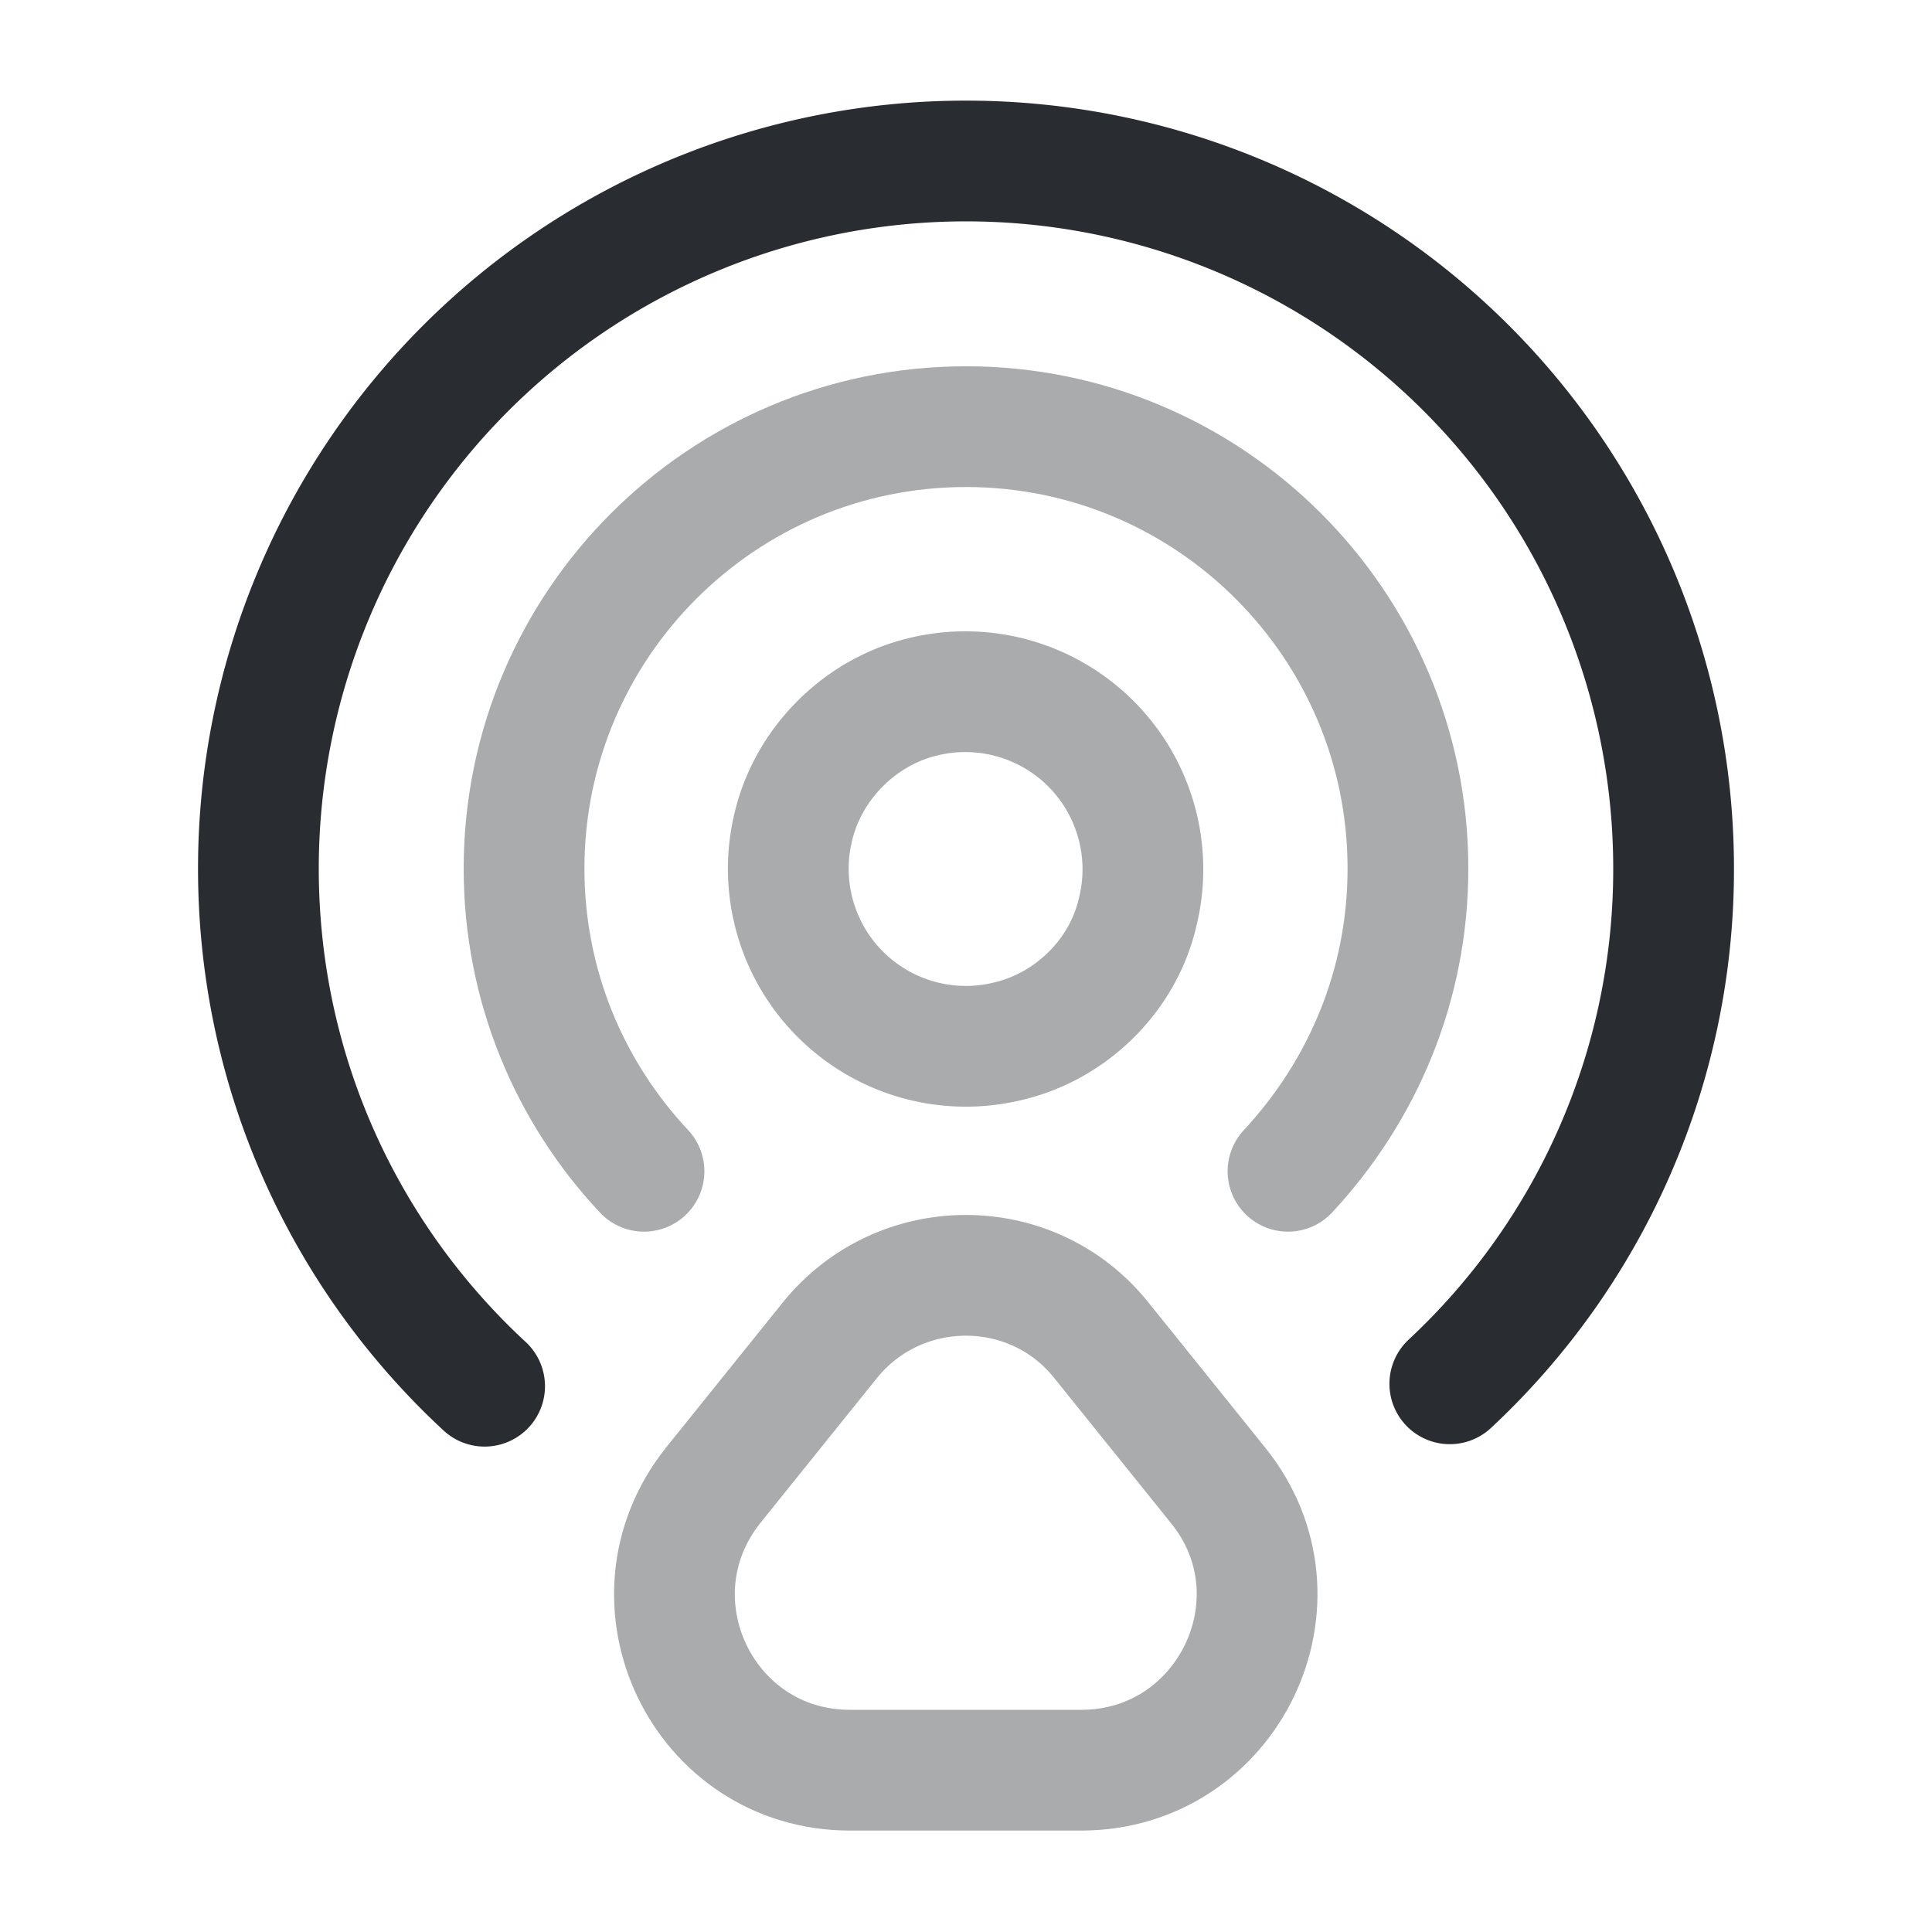 <svg xmlns="http://www.w3.org/2000/svg" width="24" height="24" fill="none" viewBox="0 0 24 24"><path stroke="#292D32" stroke-linecap="round" stroke-linejoin="round" stroke-width="1.5" d="M14.13 11.34a2.206 2.206 0 0 0-2.68-2.68c-.77.19-1.4.82-1.59 1.59a2.206 2.206 0 0 0 2.68 2.68c.78-.19 1.41-.82 1.59-1.59" opacity=".4"/><path stroke="#292D32" stroke-linecap="round" stroke-linejoin="round" stroke-width="1.5" d="M18.01 17.19a8.73 8.73 0 0 0 2.78-6.4 8.79 8.79 0 1 0-17.58 0c0 2.54 1.08 4.83 2.81 6.43"/><path stroke="#292D32" stroke-linecap="round" stroke-linejoin="round" stroke-width="1.5" d="M8 14.55c-.92-.98-1.49-2.3-1.49-3.76C6.51 7.76 8.97 5.3 12 5.3s5.49 2.46 5.49 5.49c0 1.46-.57 2.77-1.49 3.76m-5.7 2.11-1.44 1.79c-1.14 1.43-.13 3.54 1.7 3.54h2.87c1.83 0 2.85-2.12 1.7-3.54l-1.44-1.79c-.86-1.09-2.52-1.09-3.39 0" opacity=".4"/></svg>